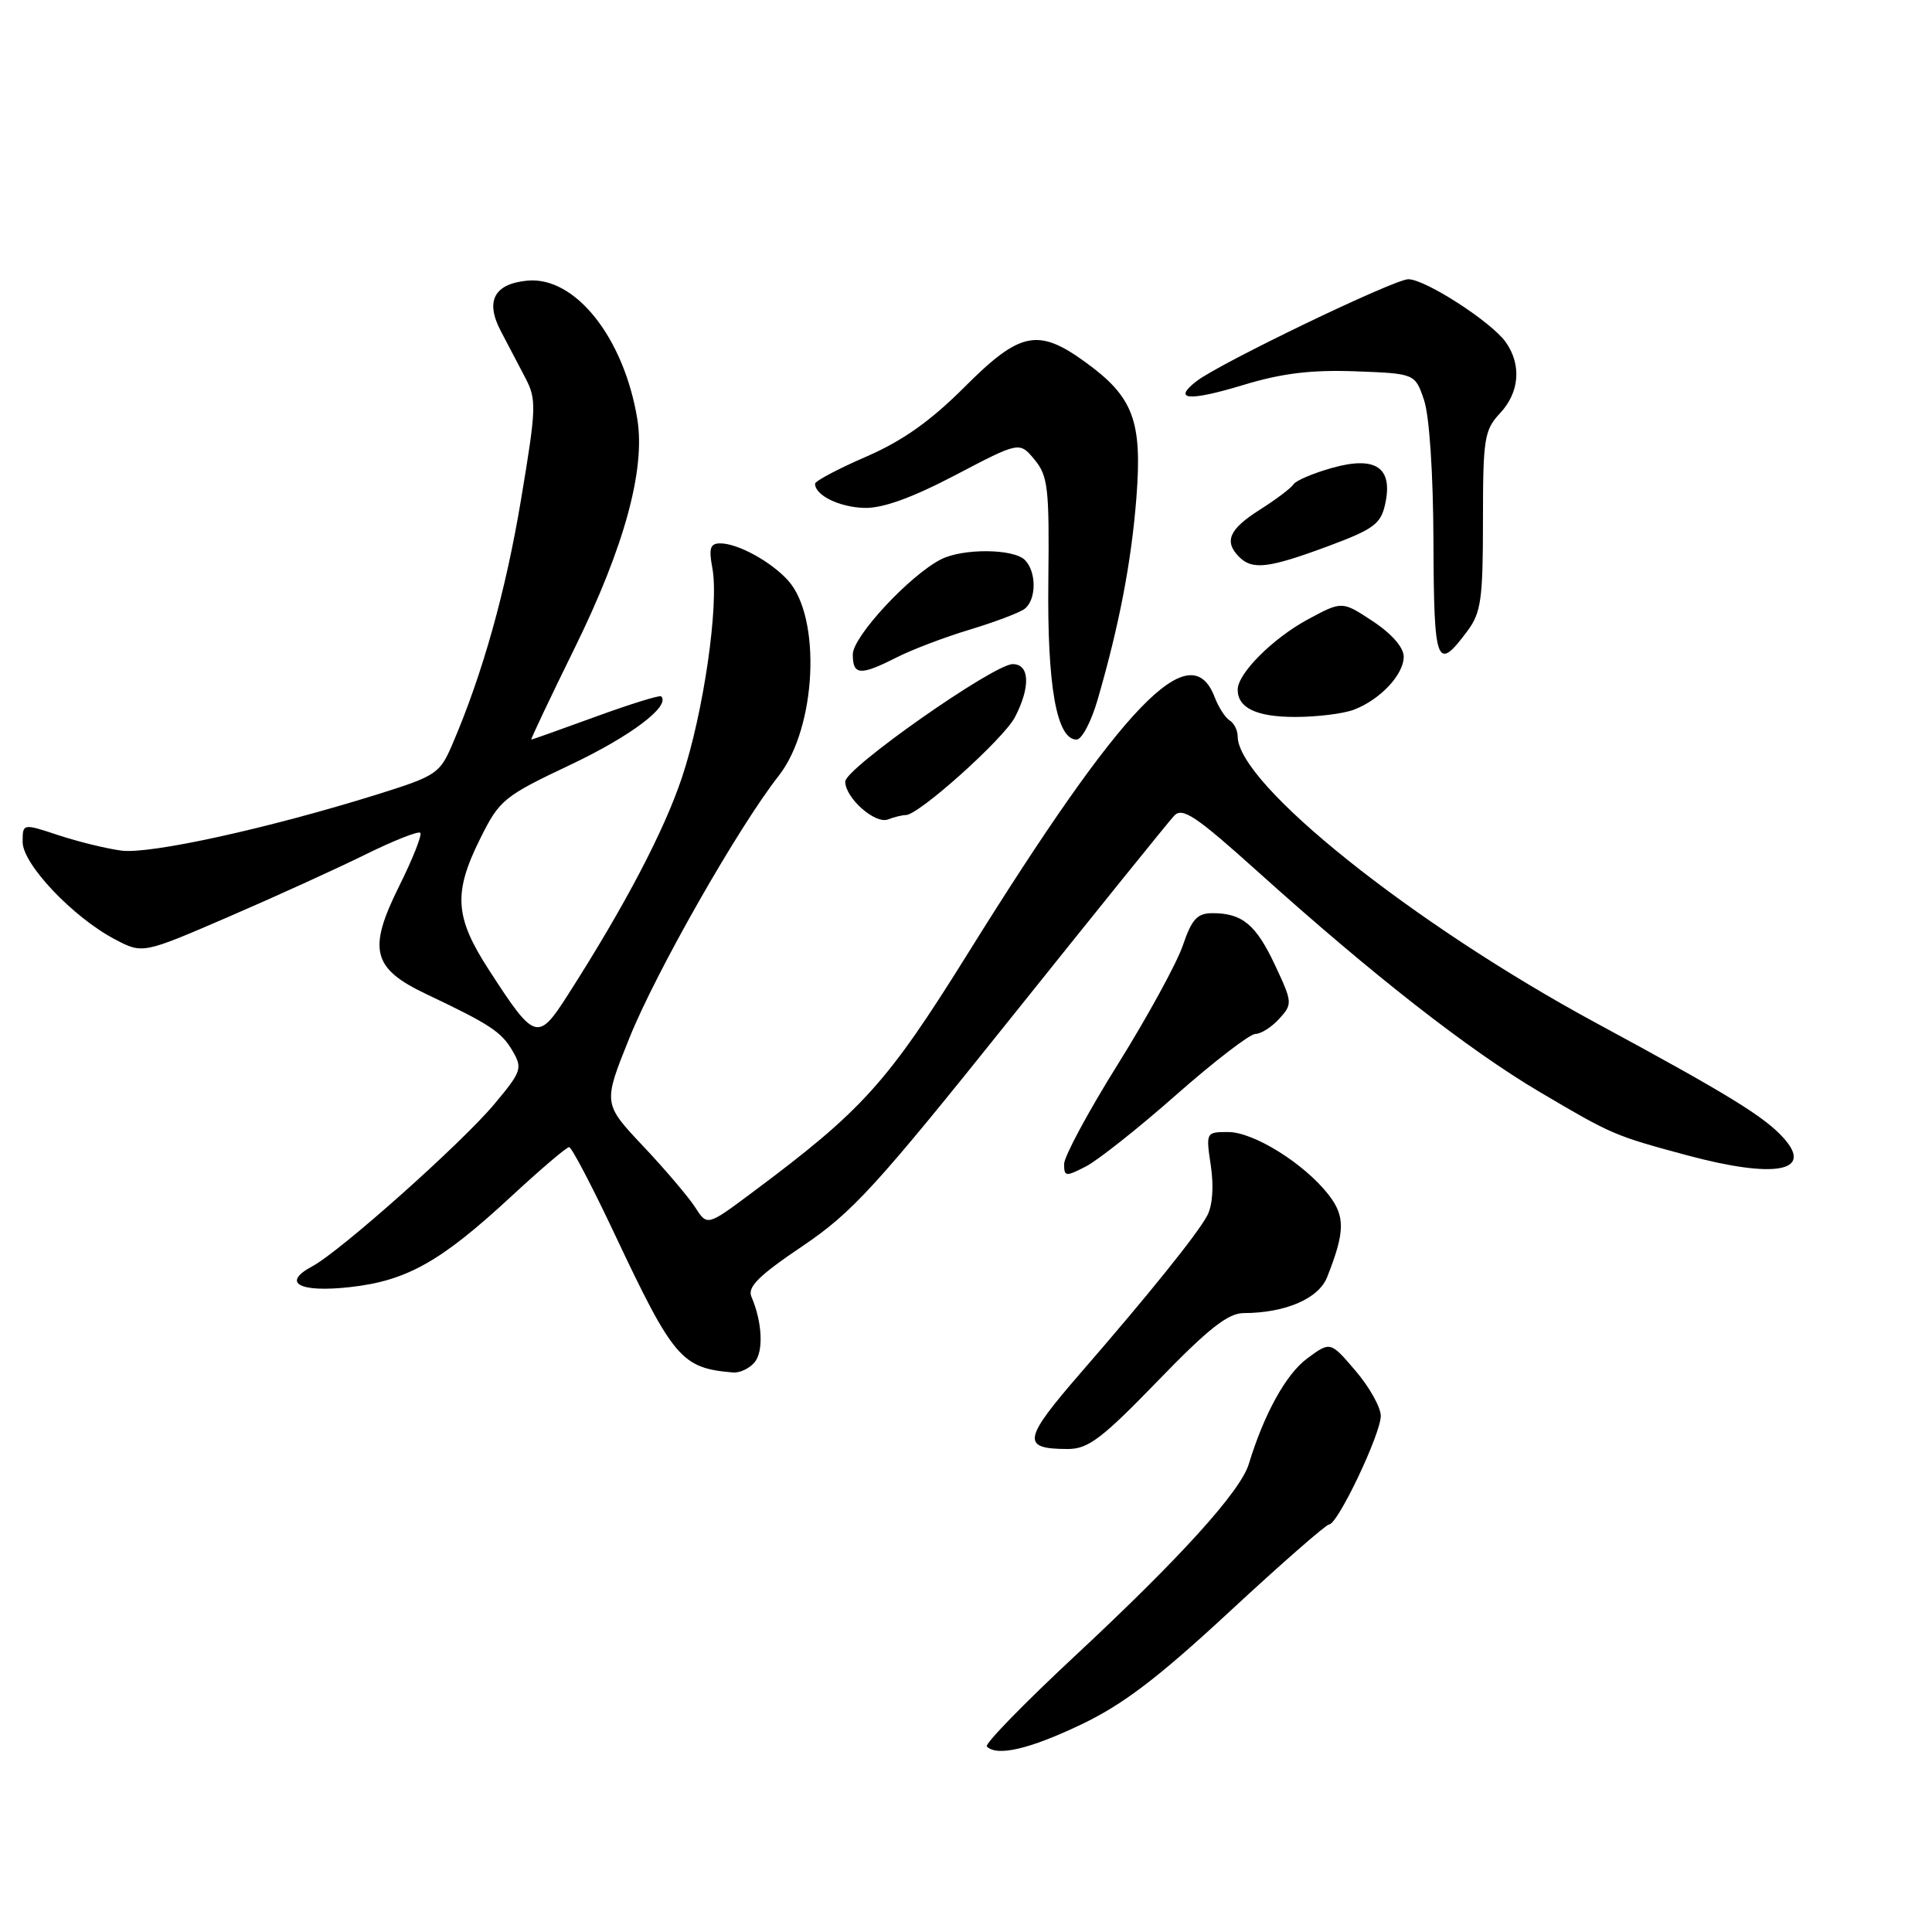<?xml version="1.0" encoding="UTF-8" standalone="no"?>
<!DOCTYPE svg PUBLIC "-//W3C//DTD SVG 1.1//EN" "http://www.w3.org/Graphics/SVG/1.1/DTD/svg11.dtd" >
<svg xmlns="http://www.w3.org/2000/svg" xmlns:xlink="http://www.w3.org/1999/xlink" version="1.1" viewBox="0 0 256 256">
 <g >
 <path fill="currentColor"
d=" M 143.21 228.53 C 148.80 225.87 153.39 222.38 162.94 213.53 C 169.78 207.19 175.71 202.00 176.11 202.00 C 177.26 202.00 183.00 189.92 182.96 187.59 C 182.94 186.44 181.43 183.75 179.60 181.62 C 176.28 177.73 176.28 177.73 173.20 180.01 C 170.41 182.07 167.49 187.35 165.47 194.00 C 164.36 197.62 156.43 206.39 142.45 219.41 C 135.70 225.70 130.44 231.10 130.76 231.42 C 132.11 232.77 136.39 231.78 143.21 228.53 Z  M 153.39 183.00 C 160.11 176.05 162.72 174.00 164.80 173.99 C 170.30 173.98 174.73 172.08 175.85 169.23 C 178.24 163.20 178.27 161.16 176.02 158.28 C 172.80 154.17 166.12 150.00 162.74 150.00 C 159.79 150.00 159.78 150.03 160.44 154.46 C 160.85 157.20 160.67 159.75 159.96 161.08 C 158.64 163.54 152.31 171.41 143.25 181.85 C 135.50 190.78 135.29 192.00 141.51 192.00 C 144.19 192.00 146.02 190.61 153.39 183.00 Z  M 99.99 180.51 C 101.20 179.06 101.01 175.19 99.57 171.83 C 99.01 170.54 100.53 169.03 106.33 165.12 C 112.97 160.63 116.06 157.25 134.03 134.79 C 145.16 120.88 154.85 108.87 155.57 108.10 C 156.67 106.91 158.42 108.08 166.78 115.60 C 181.93 129.23 194.64 139.15 204.00 144.68 C 213.60 150.35 213.89 150.48 223.50 153.07 C 235.13 156.20 240.35 155.28 236.35 150.81 C 233.81 147.97 229.03 145.03 211.53 135.57 C 187.17 122.40 164.00 103.88 164.00 97.58 C 164.00 96.78 163.52 95.82 162.94 95.46 C 162.35 95.10 161.46 93.71 160.95 92.38 C 157.76 83.99 148.84 93.26 128.22 126.38 C 117.52 143.55 114.30 147.11 99.61 158.06 C 93.71 162.46 93.71 162.46 92.12 159.98 C 91.24 158.62 88.14 154.96 85.21 151.86 C 79.90 146.22 79.90 146.22 83.41 137.51 C 86.96 128.70 97.85 109.59 103.18 102.80 C 108.19 96.43 108.88 81.84 104.41 76.90 C 102.14 74.40 97.76 72.00 95.44 72.00 C 94.10 72.00 93.90 72.64 94.39 75.27 C 95.30 80.12 93.22 94.47 90.37 103.00 C 87.99 110.13 82.80 120.02 75.27 131.79 C 71.27 138.05 70.88 137.93 64.83 128.59 C 60.24 121.52 60.03 118.34 63.66 111.06 C 66.19 105.98 66.76 105.51 75.64 101.31 C 83.59 97.54 88.88 93.55 87.61 92.27 C 87.42 92.08 83.52 93.29 78.94 94.96 C 74.36 96.63 70.52 98.00 70.40 98.00 C 70.28 98.00 72.89 92.49 76.20 85.76 C 82.74 72.43 85.53 62.21 84.45 55.55 C 82.68 44.72 76.19 36.56 69.84 37.19 C 65.47 37.62 64.28 39.90 66.35 43.85 C 67.26 45.58 68.72 48.38 69.61 50.07 C 71.11 52.94 71.07 54.04 69.05 66.13 C 67.01 78.38 63.96 89.25 59.96 98.58 C 58.27 102.53 57.84 102.81 49.78 105.33 C 35.45 109.79 19.88 113.21 16.09 112.71 C 14.11 112.45 10.36 111.53 7.75 110.67 C 3.00 109.10 3.00 109.10 3.00 111.57 C 3.00 114.50 9.65 121.52 15.20 124.45 C 18.90 126.40 18.90 126.40 30.20 121.52 C 36.41 118.84 44.58 115.12 48.35 113.26 C 52.12 111.40 55.42 110.09 55.69 110.35 C 55.95 110.62 54.69 113.80 52.89 117.42 C 48.70 125.84 49.33 128.33 56.50 131.73 C 64.95 135.74 66.45 136.73 67.92 139.26 C 69.26 141.55 69.11 141.99 65.50 146.30 C 61.17 151.48 45.08 165.82 41.37 167.80 C 37.26 169.99 39.64 171.30 46.38 170.55 C 53.90 169.71 58.40 167.18 67.69 158.58 C 71.60 154.96 75.07 152.00 75.41 152.00 C 75.74 152.00 78.45 157.17 81.43 163.49 C 89.24 180.05 90.31 181.29 97.13 181.86 C 98.02 181.94 99.31 181.33 99.99 180.51 Z  M 155.91 145.02 C 160.92 140.61 165.62 137.00 166.35 137.00 C 167.09 137.00 168.51 136.09 169.51 134.99 C 171.28 133.04 171.26 132.82 168.96 127.91 C 166.43 122.51 164.61 121.00 160.66 121.00 C 158.64 121.00 157.92 121.79 156.73 125.28 C 155.93 127.63 152.06 134.70 148.14 140.99 C 144.21 147.28 141.00 153.24 141.00 154.24 C 141.00 155.92 141.21 155.94 143.91 154.55 C 145.50 153.72 150.91 149.44 155.91 145.02 Z  M 120.03 108.00 C 121.74 108.00 133.01 97.89 134.49 95.02 C 136.57 91.00 136.44 88.00 134.19 88.00 C 131.68 88.00 112.00 101.80 112.00 103.56 C 112.00 105.73 115.95 109.23 117.66 108.58 C 118.49 108.26 119.55 108.00 120.03 108.00 Z  M 145.43 92.75 C 148.30 82.86 149.91 74.50 150.58 65.94 C 151.37 55.75 150.18 52.59 143.81 47.98 C 137.54 43.43 135.15 43.93 127.79 51.30 C 123.28 55.81 119.59 58.42 114.75 60.52 C 111.04 62.13 108.00 63.74 108.00 64.10 C 108.00 65.63 111.20 67.20 114.52 67.30 C 116.96 67.37 120.81 65.98 126.60 62.95 C 135.09 58.50 135.09 58.50 137.08 60.90 C 138.87 63.07 139.05 64.67 138.91 76.99 C 138.75 90.92 140.01 98.00 142.65 98.00 C 143.34 98.00 144.59 95.64 145.43 92.75 Z  M 179.39 94.04 C 182.88 92.72 186.00 89.39 186.00 87.01 C 186.00 85.80 184.42 83.98 181.92 82.33 C 177.84 79.63 177.84 79.63 173.32 82.06 C 168.66 84.58 164.00 89.23 164.00 91.38 C 164.00 93.81 166.50 95.00 171.63 95.00 C 174.51 95.00 178.01 94.57 179.39 94.04 Z  M 118.79 87.12 C 120.83 86.08 125.20 84.42 128.50 83.43 C 131.80 82.43 135.06 81.20 135.75 80.69 C 137.34 79.50 137.37 75.77 135.80 74.20 C 134.29 72.69 127.57 72.64 124.68 74.12 C 120.53 76.24 113.00 84.35 113.00 86.71 C 113.00 89.49 113.98 89.56 118.79 87.12 Z  M 194.44 83.61 C 196.25 81.18 196.50 79.40 196.50 69.01 C 196.50 58.11 196.68 56.98 198.75 54.77 C 201.34 52.01 201.64 48.36 199.53 45.35 C 197.66 42.68 188.87 37.00 186.61 37.00 C 184.74 37.00 161.68 48.10 158.57 50.49 C 155.29 53.02 157.49 53.21 164.72 51.02 C 169.85 49.46 173.71 48.99 179.58 49.20 C 187.50 49.50 187.50 49.50 188.69 53.00 C 189.40 55.08 189.91 62.73 189.94 71.83 C 190.00 88.16 190.36 89.09 194.44 83.61 Z  M 175.88 72.41 C 182.02 70.13 182.96 69.44 183.54 66.80 C 184.61 61.96 182.30 60.38 176.54 61.99 C 174.01 62.70 171.70 63.68 171.39 64.18 C 171.08 64.67 169.07 66.19 166.92 67.55 C 162.86 70.12 162.15 71.75 164.20 73.80 C 165.95 75.55 168.08 75.30 175.88 72.41 Z "/>
</g>
</svg>